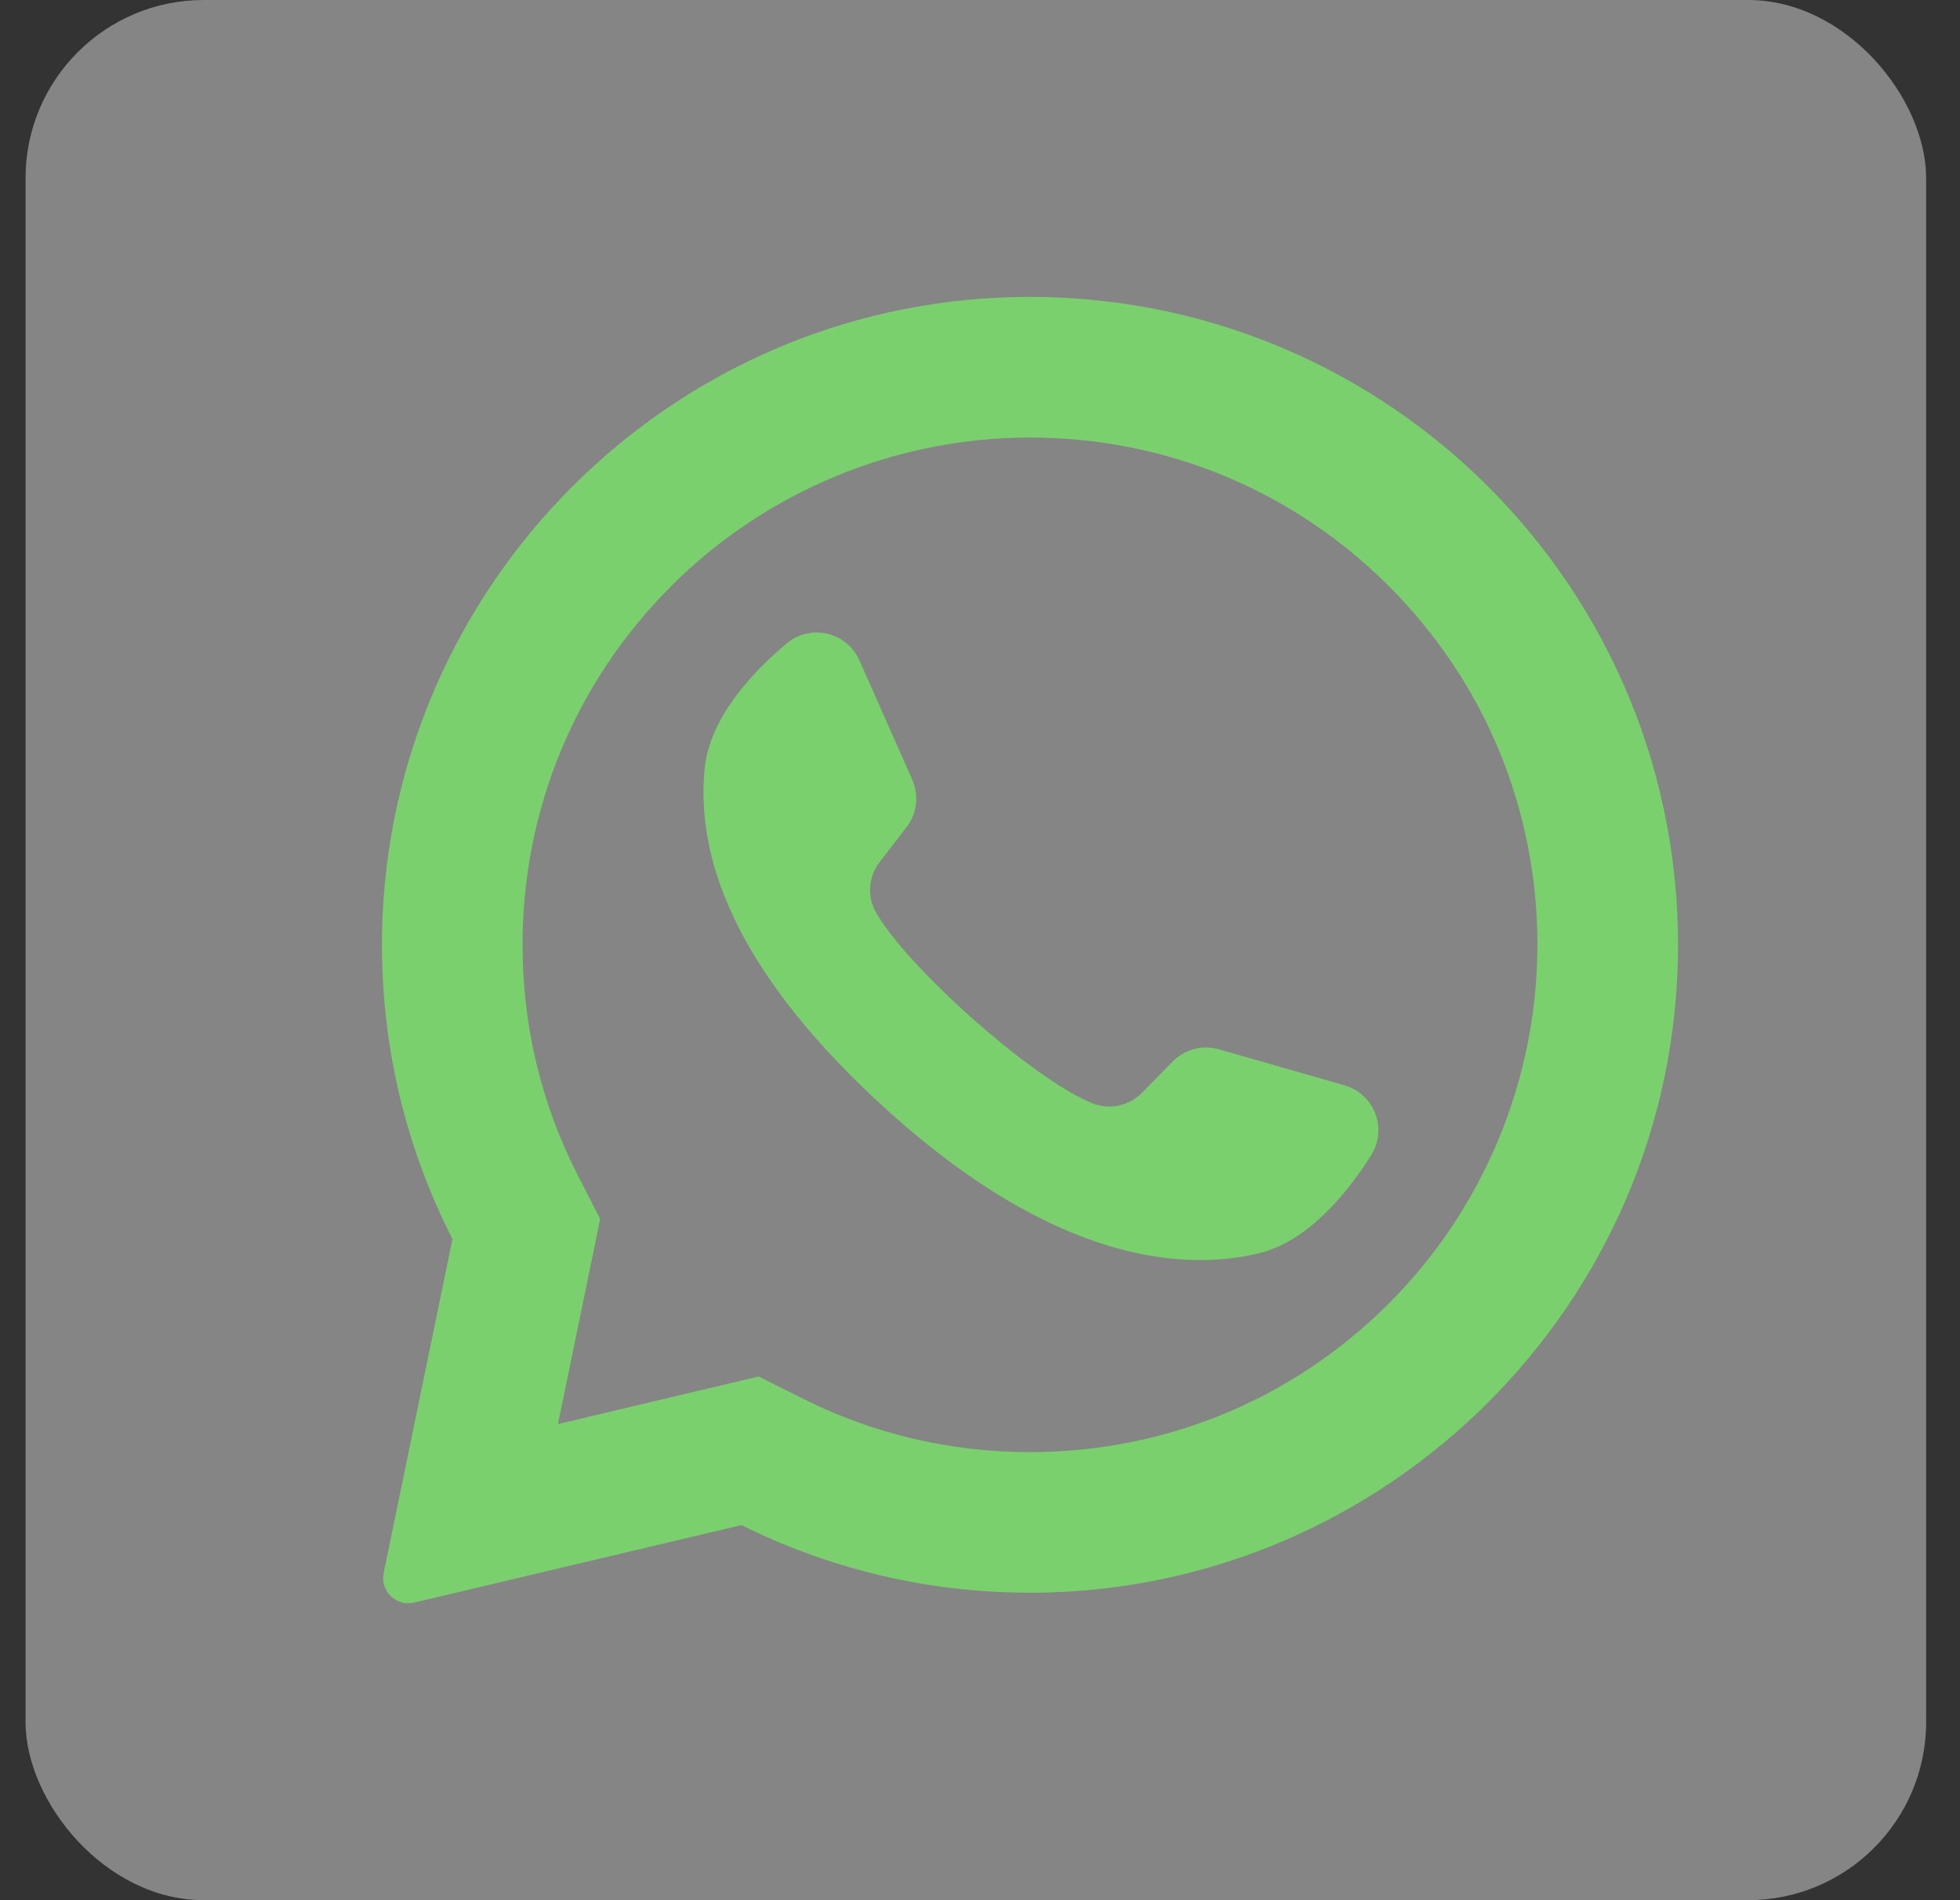 <svg width="33" height="32" viewBox="0 0 33 32" fill="none" xmlns="http://www.w3.org/2000/svg">
<rect x="0" y="0" width="33" height="32" fill="#333333" stroke="none"/>
<rect x="0.43" width="32" height="32" rx="3" fill="white" fill-opacity="0.4"/>
<path d="M16.808 5.013C10.998 5.289 6.413 10.128 6.431 15.945C6.436 17.716 6.864 19.389 7.618 20.866L6.46 26.489C6.397 26.794 6.672 27.06 6.974 26.988L12.484 25.683C13.899 26.388 15.489 26.795 17.172 26.821C23.111 26.912 28.062 22.196 28.247 16.26C28.446 9.897 23.194 4.709 16.808 5.013ZM23.383 21.952C21.769 23.566 19.624 24.454 17.342 24.454C16.006 24.454 14.726 24.155 13.539 23.564L12.772 23.181L9.394 23.982L10.105 20.53L9.727 19.79C9.111 18.583 8.798 17.278 8.798 15.911C8.798 13.629 9.687 11.484 11.301 9.87C12.9 8.271 15.08 7.368 17.342 7.368C19.624 7.368 21.769 8.256 23.383 9.87C24.997 11.483 25.885 13.629 25.885 15.911C25.885 18.173 24.982 20.353 23.383 21.952Z" fill="#7AD06D"/>
<path d="M22.637 18.277L20.524 17.671C20.246 17.591 19.947 17.67 19.744 17.876L19.227 18.403C19.009 18.625 18.679 18.696 18.39 18.579C17.39 18.175 15.287 16.305 14.75 15.369C14.595 15.1 14.621 14.762 14.811 14.516L15.262 13.932C15.439 13.704 15.476 13.396 15.36 13.132L14.47 11.121C14.258 10.639 13.642 10.499 13.24 10.839C12.65 11.338 11.95 12.096 11.865 12.936C11.715 14.417 12.35 16.284 14.752 18.525C17.526 21.114 19.748 21.456 21.194 21.106C22.015 20.907 22.67 20.111 23.084 19.458C23.366 19.014 23.143 18.423 22.637 18.277Z" fill="#7AD06D"/>
</svg>

